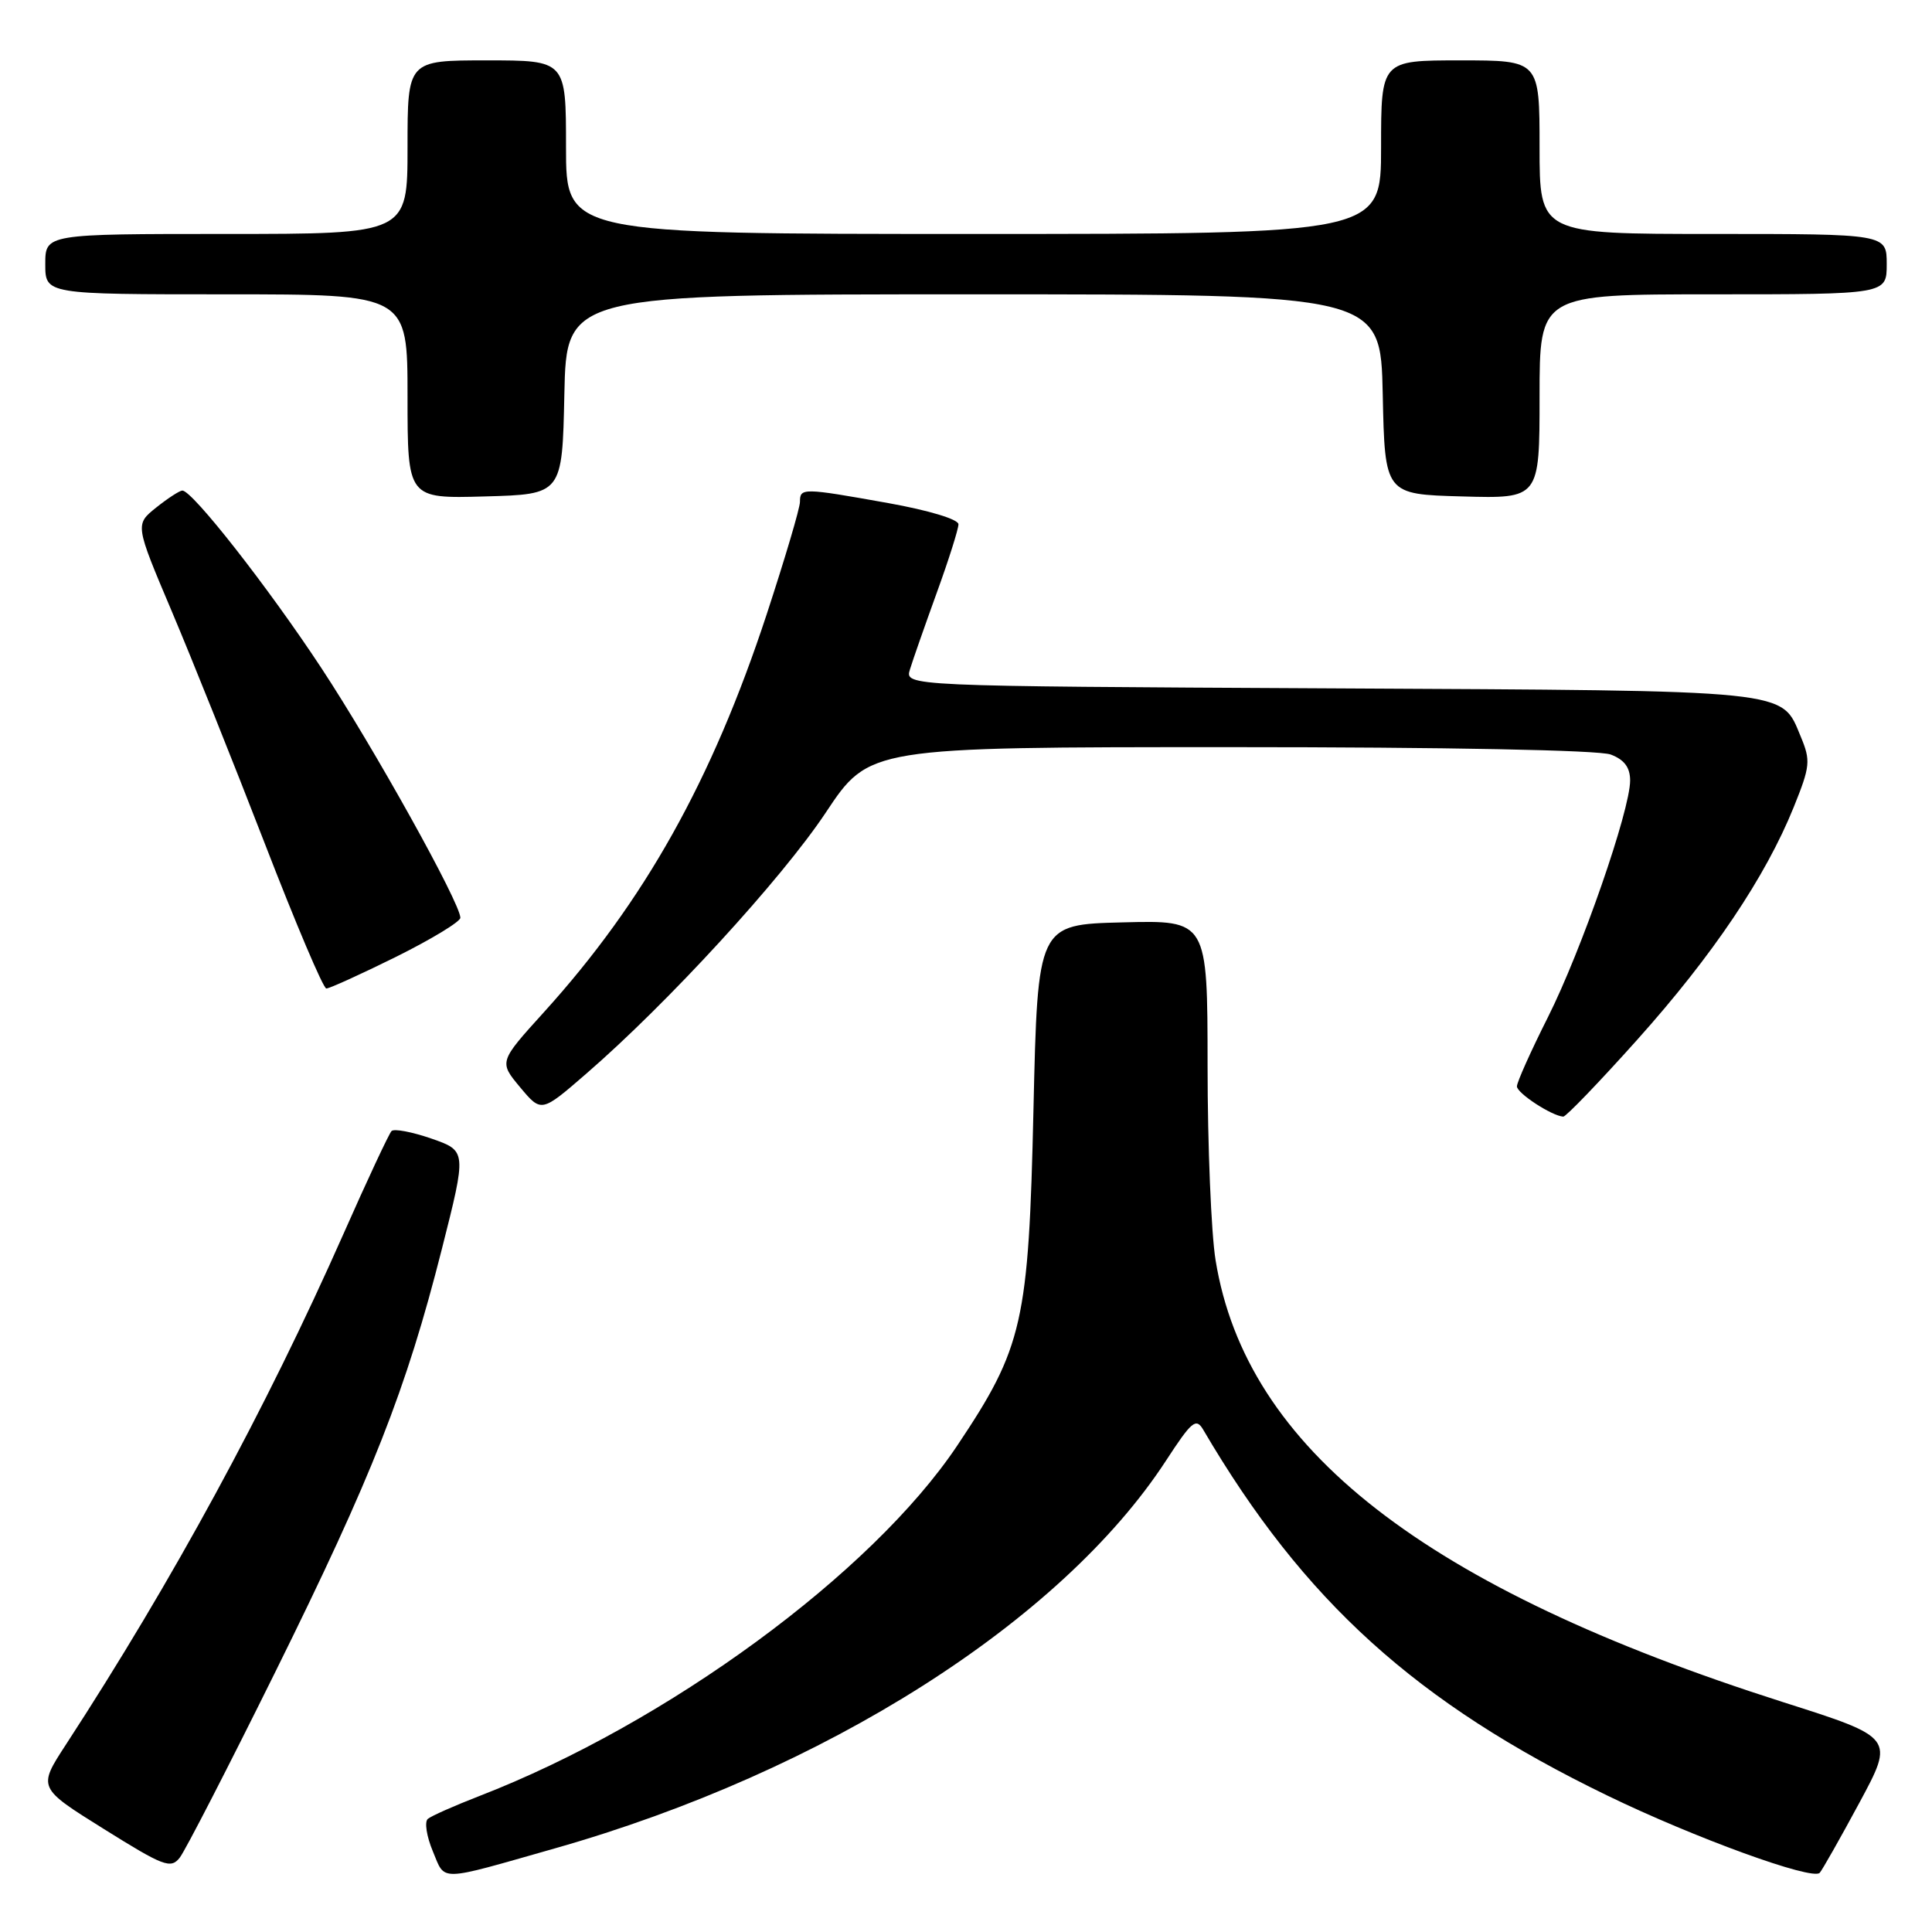<?xml version="1.0" encoding="UTF-8" standalone="no"?>
<!DOCTYPE svg PUBLIC "-//W3C//DTD SVG 1.1//EN" "http://www.w3.org/Graphics/SVG/1.1/DTD/svg11.dtd" >
<svg xmlns="http://www.w3.org/2000/svg" xmlns:xlink="http://www.w3.org/1999/xlink" version="1.1" viewBox="0 0 256 256">
 <g >
 <path fill="currentColor"
d=" M 73.56 244.91 C 109.23 234.77 140.59 214.87 154.49 193.56 C 157.91 188.31 158.48 187.83 159.43 189.44 C 172.77 212.18 187.67 225.65 213.00 237.93 C 224.50 243.51 240.14 249.20 241.12 248.16 C 241.45 247.80 243.82 243.62 246.38 238.87 C 251.03 230.24 251.03 230.24 236.26 225.54 C 188.80 210.41 165.12 191.97 161.07 166.98 C 160.49 163.42 160.01 151.82 160.01 141.22 C 160.00 121.93 160.00 121.93 148.75 122.22 C 137.50 122.50 137.50 122.50 136.94 147.00 C 136.30 175.23 135.56 178.52 126.83 191.56 C 115.52 208.47 88.42 228.34 63.50 237.99 C 60.20 239.27 57.13 240.63 56.68 241.02 C 56.23 241.42 56.53 243.34 57.35 245.30 C 59.05 249.35 57.85 249.38 73.56 244.91 Z  M 36.50 221.50 C 49.35 195.52 53.81 184.20 58.55 165.50 C 61.84 152.50 61.84 152.50 57.17 150.87 C 54.60 149.98 52.22 149.53 51.88 149.87 C 51.54 150.22 48.67 156.35 45.51 163.50 C 35.18 186.82 22.91 209.40 8.72 231.19 C 5.01 236.89 5.01 236.89 13.76 242.35 C 21.68 247.30 22.62 247.66 23.81 246.16 C 24.53 245.25 30.24 234.15 36.50 221.50 Z  M 216.96 137.75 C 226.95 126.59 233.94 116.20 237.67 106.97 C 239.87 101.52 239.94 100.80 238.61 97.61 C 235.99 91.33 237.94 91.53 176.20 91.21 C 119.89 90.92 119.89 90.92 120.57 88.71 C 120.94 87.49 122.54 82.93 124.12 78.56 C 125.71 74.19 127.00 70.10 127.00 69.47 C 127.00 68.81 123.05 67.62 117.69 66.66 C 106.34 64.63 106.00 64.63 106.00 66.49 C 106.00 67.32 104.01 74.02 101.59 81.40 C 94.34 103.43 85.40 119.40 72.09 134.10 C 66.11 140.70 66.11 140.70 68.92 144.07 C 71.73 147.43 71.73 147.43 77.67 142.28 C 88.46 132.94 103.56 116.48 109.42 107.67 C 115.18 99.00 115.18 99.00 163.03 99.00 C 191.69 99.00 211.90 99.39 213.43 99.98 C 215.23 100.66 216.00 101.69 216.00 103.42 C 216.00 107.38 209.55 125.95 205.10 134.80 C 202.84 139.29 201.00 143.40 201.00 143.95 C 201.00 144.85 205.61 147.86 207.14 147.96 C 207.49 147.98 211.91 143.39 216.96 137.75 Z  M 52.49 126.78 C 57.17 124.45 61.00 122.13 61.00 121.61 C 61.00 119.67 49.55 99.09 42.57 88.50 C 35.51 77.78 25.49 65.00 24.16 65.00 C 23.80 65.01 22.24 66.02 20.70 67.25 C 17.89 69.50 17.89 69.50 22.76 81.00 C 25.44 87.33 30.98 101.16 35.07 111.73 C 39.16 122.31 42.83 130.98 43.24 130.98 C 43.64 130.99 47.80 129.10 52.49 126.78 Z  M 74.78 52.25 C 75.06 39.00 75.06 39.00 129.00 39.00 C 182.94 39.00 182.94 39.00 183.22 52.25 C 183.50 65.50 183.50 65.50 193.75 65.78 C 204.00 66.07 204.00 66.07 204.00 52.53 C 204.00 39.00 204.00 39.00 227.00 39.00 C 250.00 39.00 250.00 39.00 250.00 35.00 C 250.00 31.00 250.00 31.00 227.00 31.00 C 204.00 31.00 204.00 31.00 204.00 19.50 C 204.00 8.00 204.00 8.00 193.50 8.00 C 183.00 8.00 183.00 8.00 183.00 19.50 C 183.00 31.00 183.00 31.00 129.00 31.00 C 75.00 31.00 75.00 31.00 75.00 19.50 C 75.00 8.00 75.00 8.00 64.50 8.00 C 54.00 8.00 54.00 8.00 54.00 19.50 C 54.00 31.00 54.00 31.00 30.00 31.00 C 6.00 31.00 6.00 31.00 6.00 35.00 C 6.00 39.00 6.00 39.00 30.00 39.00 C 54.00 39.00 54.00 39.00 54.00 52.53 C 54.00 66.07 54.00 66.07 64.25 65.78 C 74.50 65.50 74.50 65.50 74.78 52.25 Z "/>
</g>
</svg>